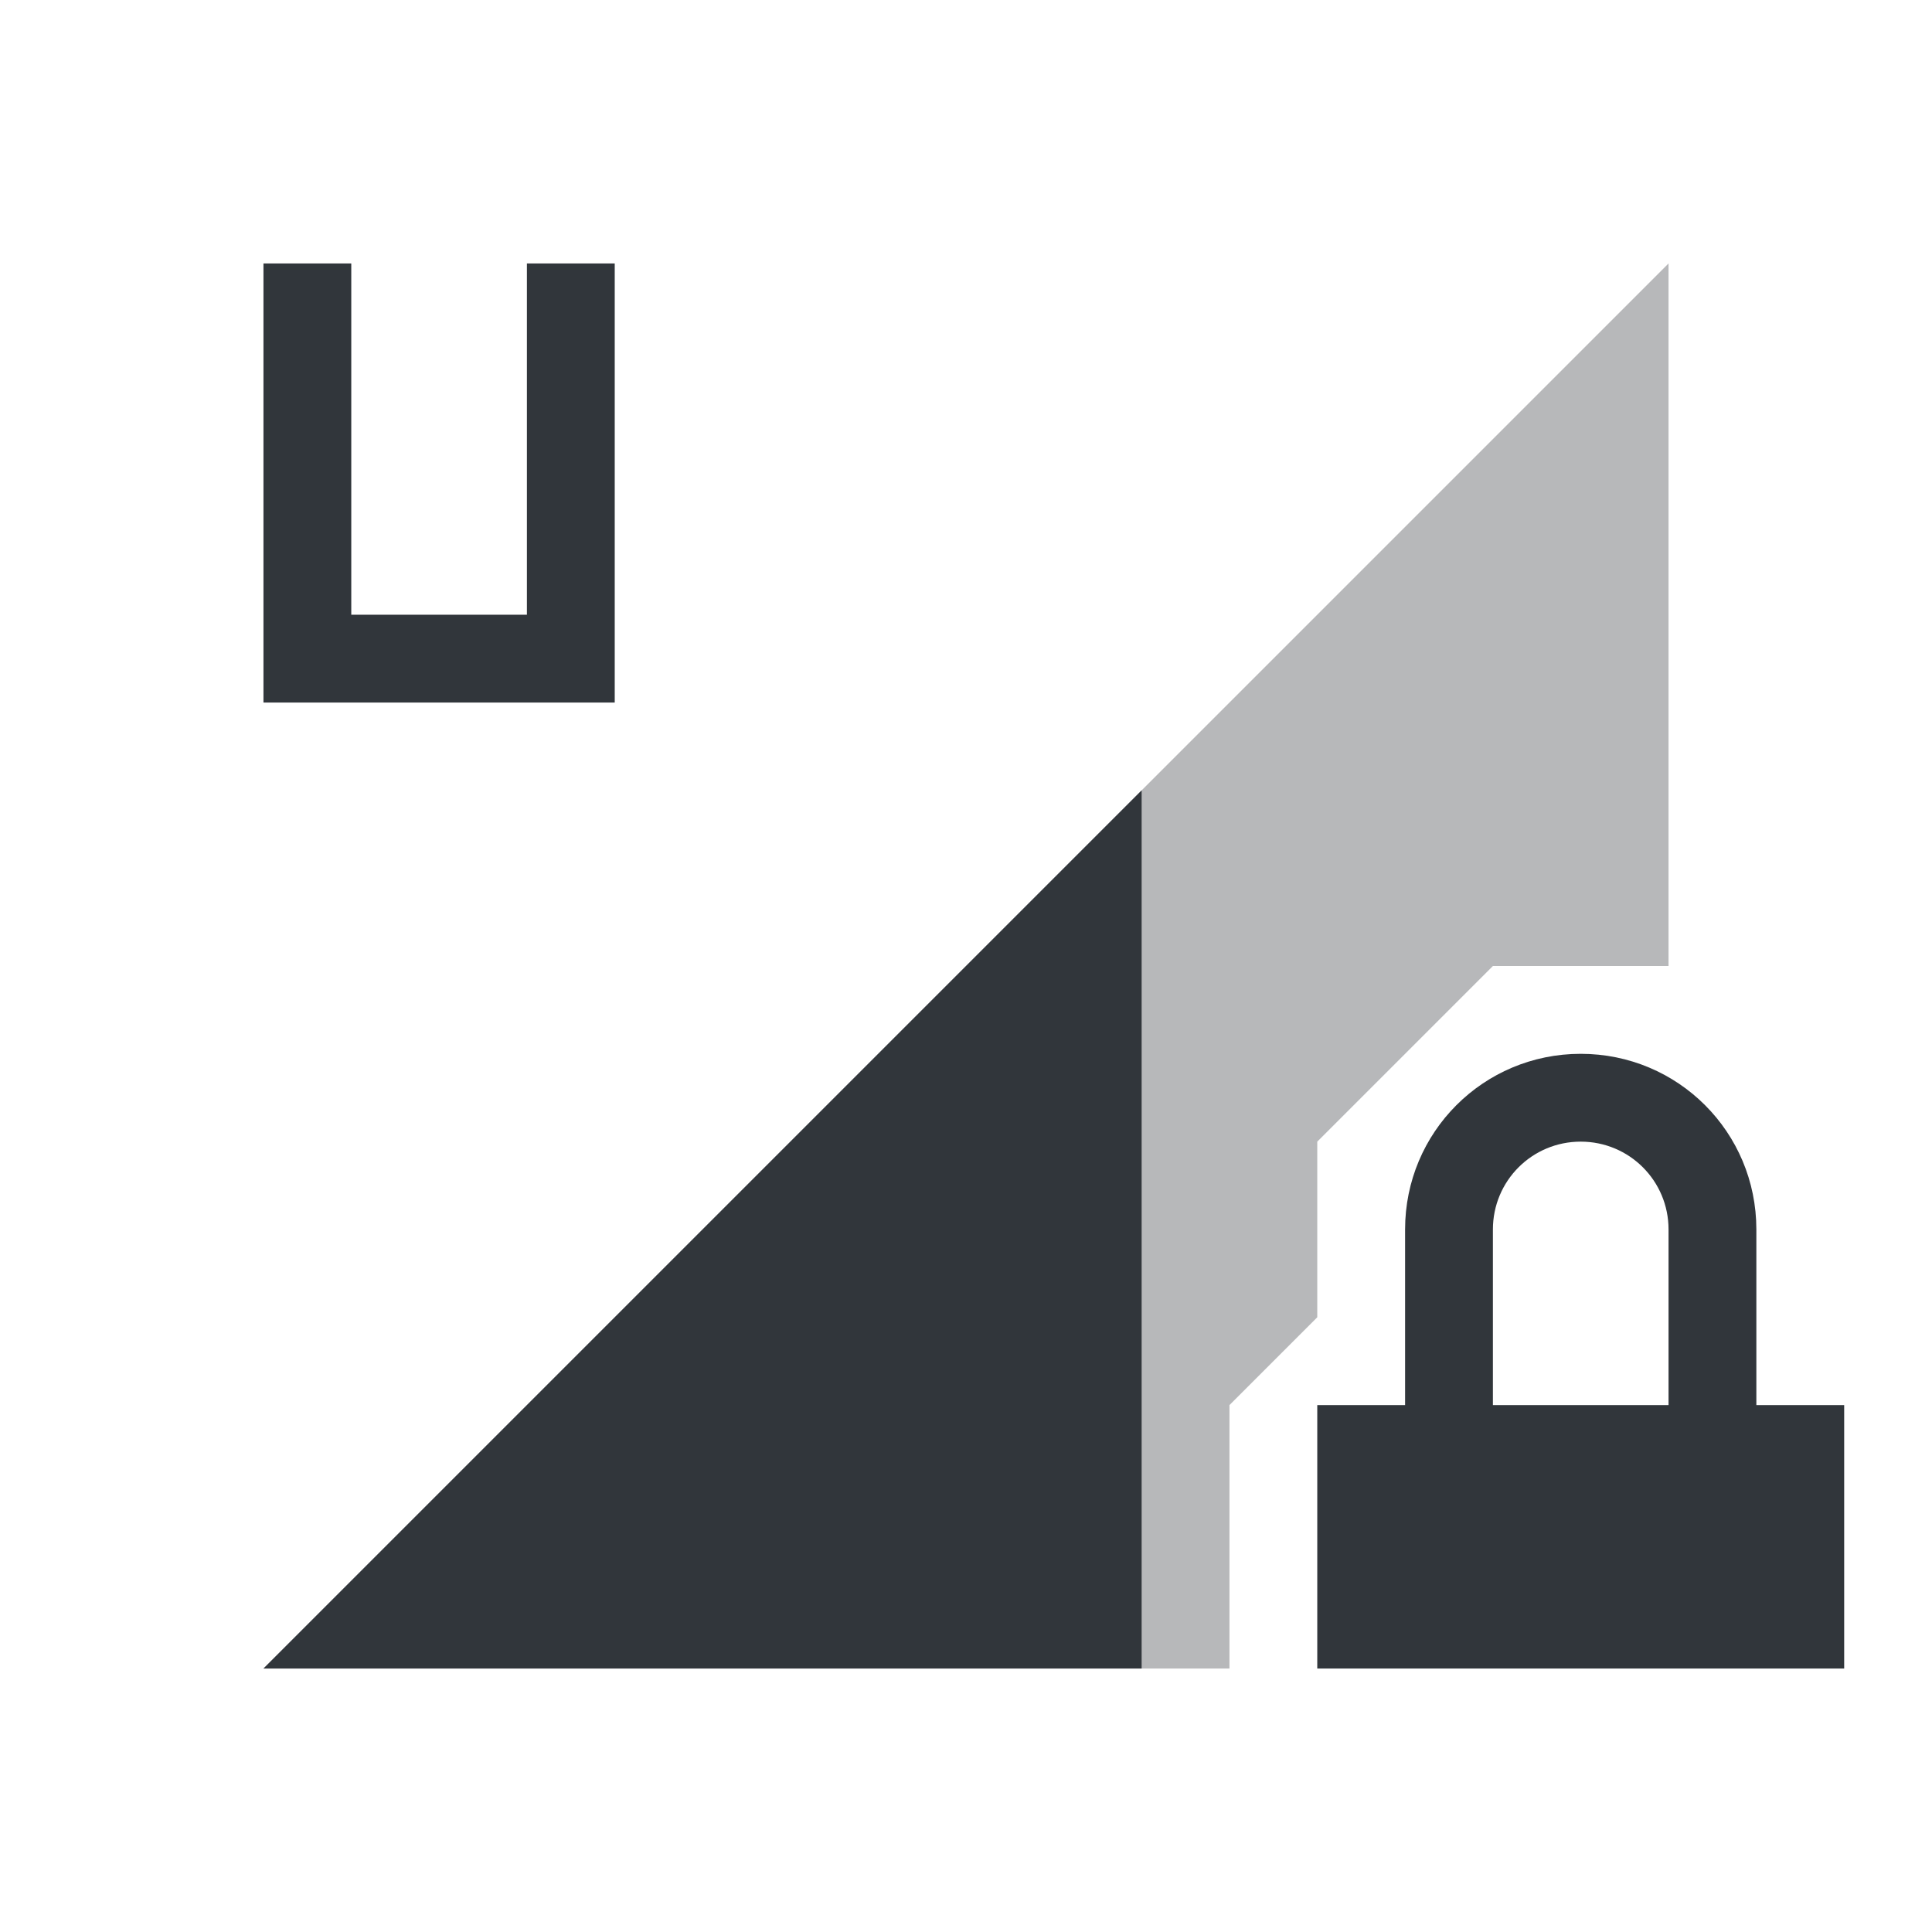<svg xmlns="http://www.w3.org/2000/svg" id="svg4153" width="22" height="22" version="1.1">
<defs id="defs4157">
<style id="current-color-scheme" type="text/css">
.ColorScheme-Contrast{color:#31363b}
</style>
</defs>
<g id="network-mobile-40-umts-locked" transform="translate(-44 176)">
<path id="rect5270" fill="none" d="M44-176h22v22H44z" opacity=".55"/>
<path id="path5272" fill="currentColor" fill-rule="evenodd" d="m63-173-16 16h11v-3l1-1v-2l2-2h2z" class="ColorScheme-Contrast" opacity=".35"/>
<path id="path5274" fill="currentColor" d="M62-164c-1.108 0-2 .892-2 2v2h-1v3h6v-3h-1v-2c0-1.108-.892-2-2-2m0 1c.554 0 1 .446 1 1v2h-2v-2c0-.554.446-1 1-1" class="ColorScheme-Contrast"/>
<path id="path5292" fill="currentColor" fill-rule="evenodd" d="m57-167-10 10h10z" class="ColorScheme-Contrast"/>
<path id="path5357" fill="currentColor" d="M47-173v5h4v-5h-1v4h-2v-4z" class="ColorScheme-Contrast"/>
</g>
</svg>
